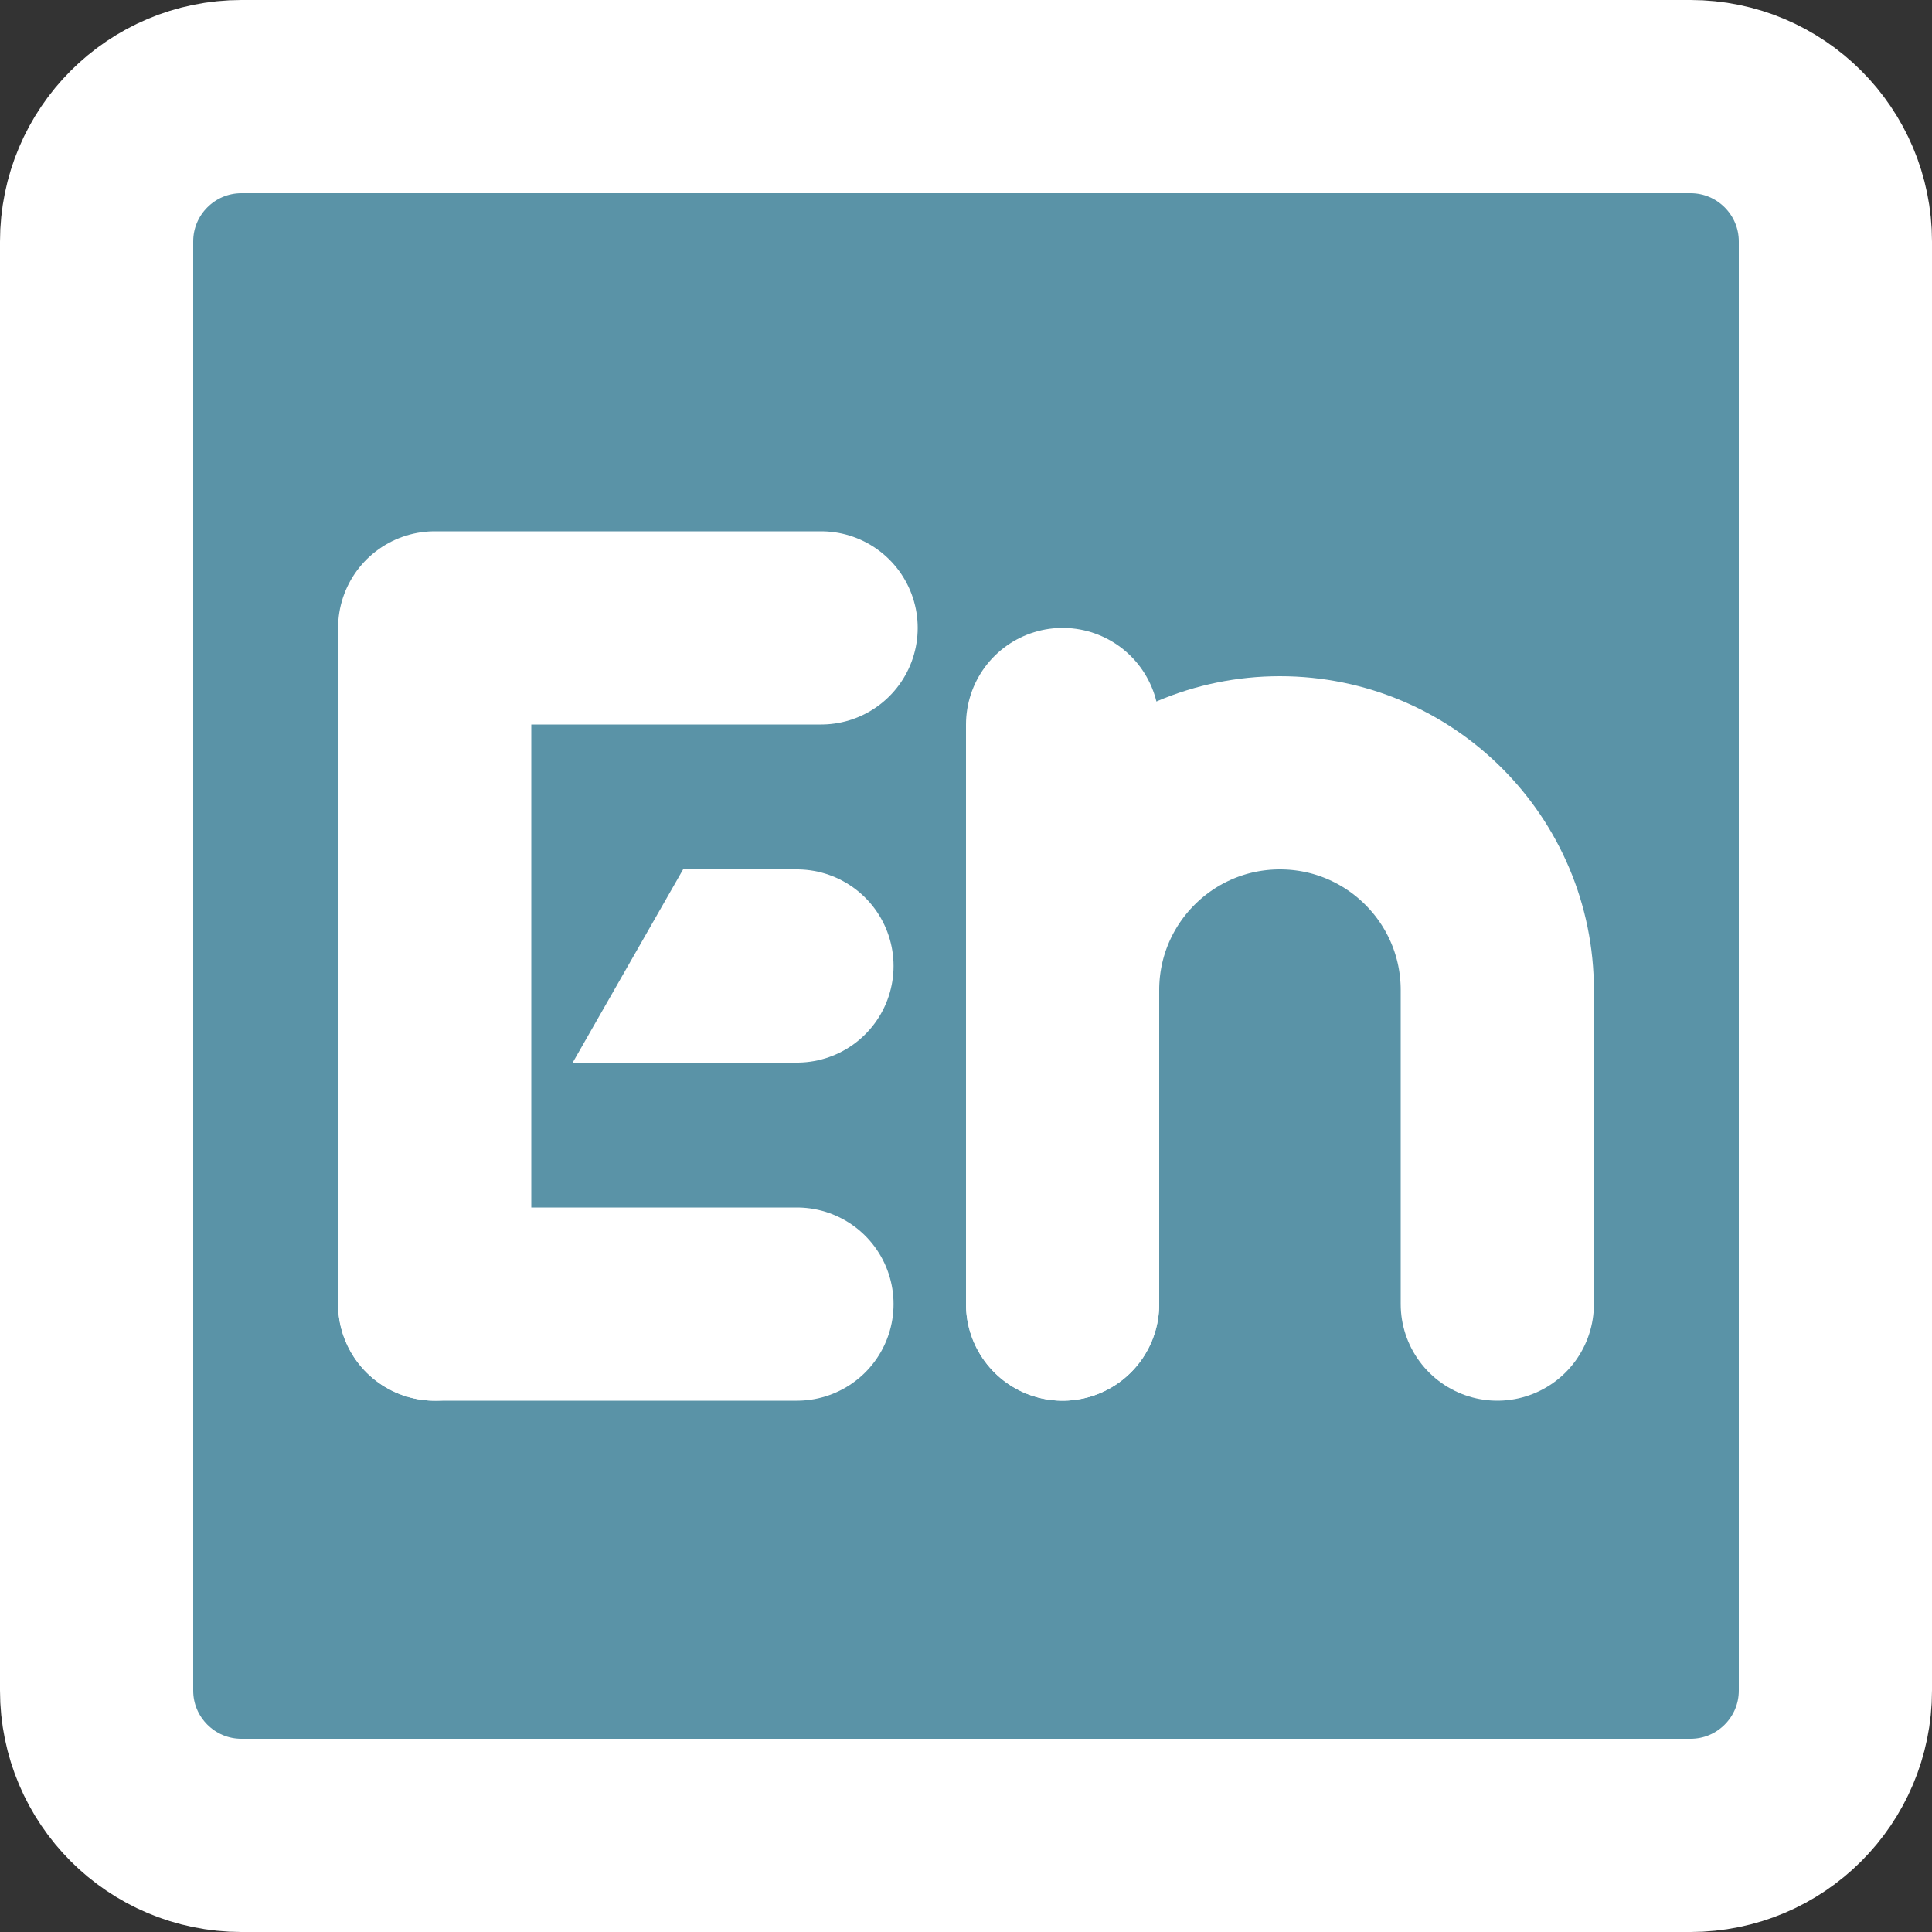 <svg width="40" height="40" viewBox="0 0 40 40" fill="none" xmlns="http://www.w3.org/2000/svg">
<rect x="0" y="0" width="40" height="40" fill="#333333" stroke="none"/>
<path d="M35 2H5C3.343 2 2 3.343 2 5V35C2 36.657 3.343 38 5 38H35C36.657 38 38 36.657 38 35V5C38 3.343 36.657 2 35 2Z" fill="#5A93A7" stroke="white" stroke-width="4" stroke-linecap="round" stroke-linejoin="round"/>
<path d="M9 20H16.5H9Z" fill="#7E22CE"/>
<path d="M9 20H16.5" stroke="white" stroke-width="4" stroke-linecap="round" stroke-linejoin="round"/>
<path d="M9 27V13H17" fill="#5A93A7"/>
<path d="M9 27V13H17" stroke="white" stroke-width="4" stroke-linecap="round" stroke-linejoin="round"/>
<path d="M9 27H16.5H9Z" fill="#7E22CE"/>
<path d="M9 27H16.5" stroke="white" stroke-width="4" stroke-linecap="round" stroke-linejoin="round"/>
<path d="M22 27V15V27Z" fill="#7E22CE"/>
<path d="M22 27V15" stroke="white" stroke-width="4" stroke-linecap="round" stroke-linejoin="round"/>
<path d="M22 27V20.5C22 18.015 24.015 16 26.5 16C28.985 16 31 18.015 31 20.5V27" fill="#5A93A7"/>
<path d="M22 27V20.5C22 18.015 24.015 16 26.5 16C28.985 16 31 18.015 31 20.5V27" stroke="white" stroke-width="4" stroke-linecap="round" stroke-linejoin="round"/>
</svg>
